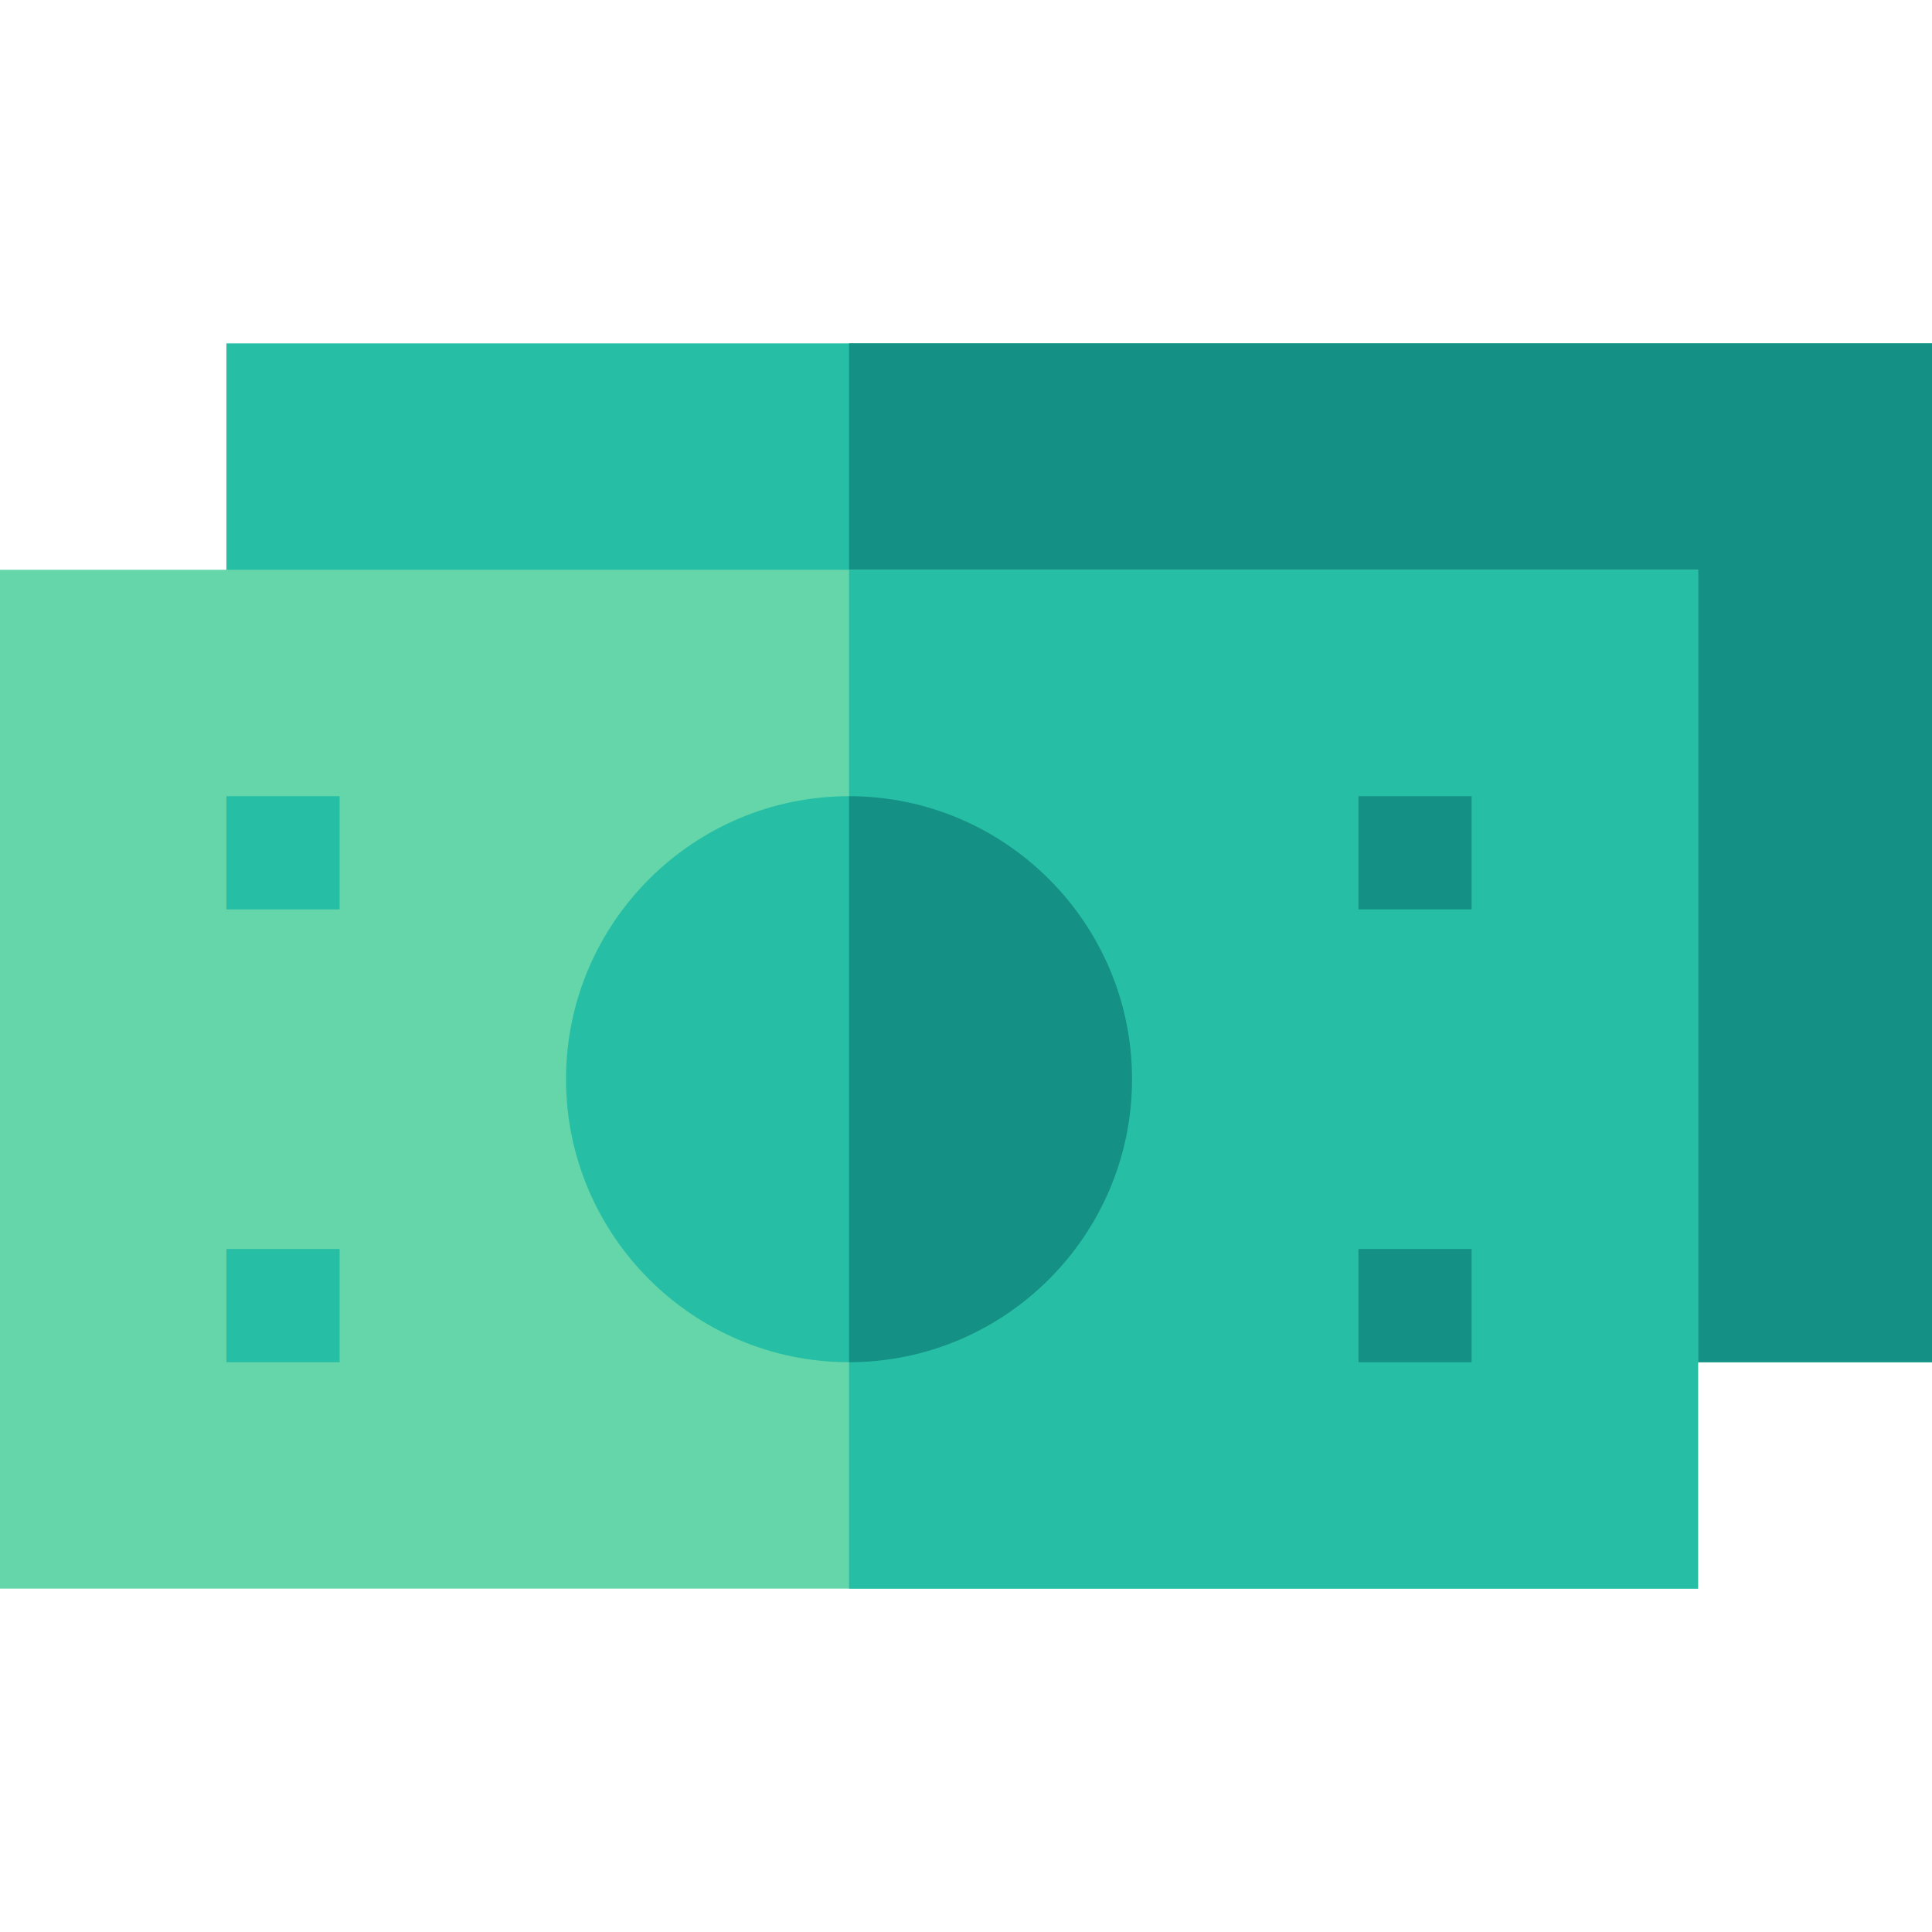 <svg id="Capa_1" enable-background="new 0 0 512 512" height="512" viewBox="0 0 512 512" width="512" xmlns="http://www.w3.org/2000/svg"><g><path d="m512 91v270h-77l-210-109.2-165-85.8v-75z" fill="#26bfa6"/><path d="m512 91v270h-77l-210-109.2v-160.8z" fill="#149084"/><g><g><path d="m0 151v270h450v-270z" fill="#65d6a9"/></g></g><path d="m225 151h225v270h-225z" fill="#26bfa6"/><g><g><path d="m225 211c-41.35 0-75 33.65-75 75s33.65 75 75 75 75-33.65 75-75-33.65-75-75-75z" fill="#26bfa6"/></g></g><path d="m300 286c0 41.35-33.65 75-75 75v-150c41.35 0 75 33.65 75 75z" fill="#149084"/><g><g><path d="m60 331h30v30h-30z" fill="#26bfa6"/></g></g><g><g><path d="m60 211h30v30h-30z" fill="#26bfa6"/></g></g><g><g><path d="m360 211h30v30h-30z" fill="#149084"/></g></g><g><g><path d="m360 331h30v30h-30z" fill="#149084"/></g></g></g></svg>
